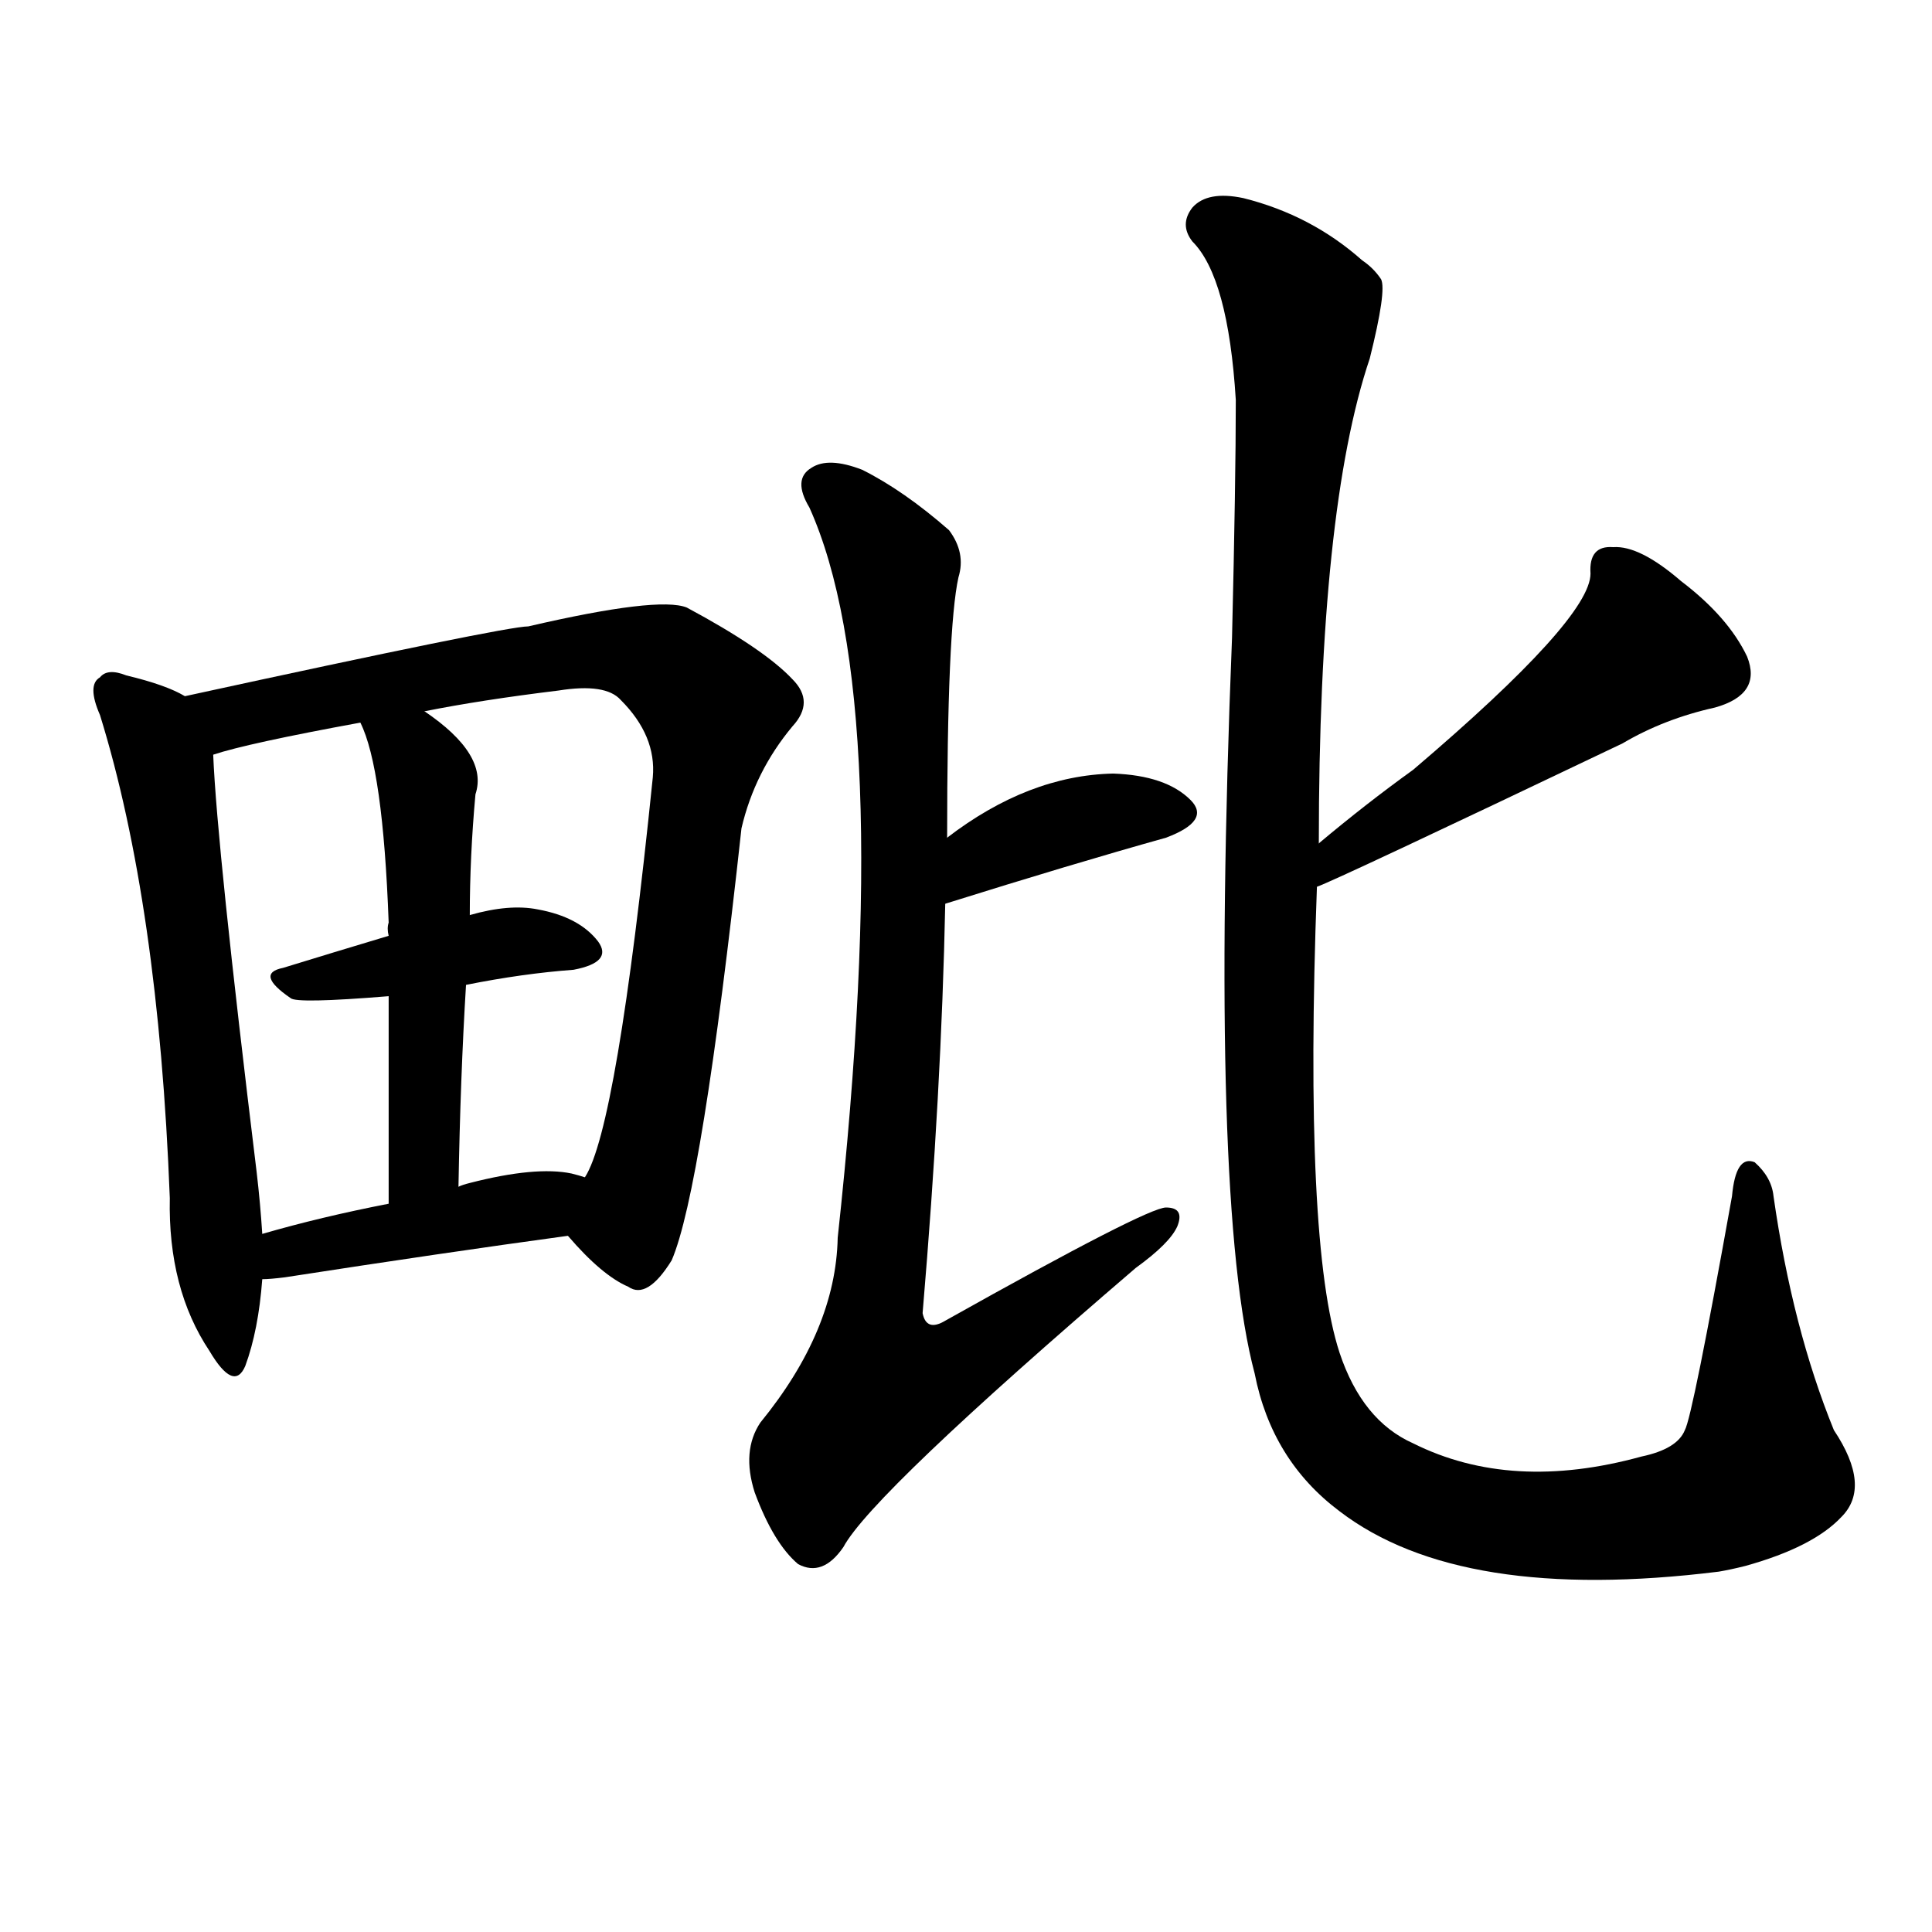 <svg version="1.1" viewBox="0 0 1024 1024" xmlns="http://www.w3.org/2000/svg">
  
  <g transform="scale(1, -1) translate(0, -900)">
    <style type="text/css">
        .origin {display:none;}
        .hide {display:none;}
        .stroke {fill: #000000;}
    </style>

    <path d="M 98 531 Q 88 537 67 542 Q 57 546 53 541 Q 46 537 53 521 Q 84 421 90 265 Q 89 217 111 184 Q 124 162 130 176 Q 137 195 139 222 L 139 246 Q 138 262 136 279 Q 115 451 113 500 C 112 525 112 525 98 531 Z" fill="lightgray" class="stroke"/>
    <path d="M 301 245 Q 319 224 333 218 Q 343 211 356 232 Q 372 269 393 461 Q 400 491 420 515 Q 432 528 420 540 Q 405 556 364 578 Q 349 584 280 568 Q 268 568 98 531 C 69 525 84 492 113 500 Q 131 506 191 517 L 225 523 Q 255 529 296 534 Q 321 538 329 529 Q 348 510 346 488 Q 327 302 310 276 C 299 248 299 248 301 245 Z" fill="lightgray" class="stroke"/>
    <path d="M 247 378 Q 277 384 304 386 Q 325 390 317 401 Q 307 414 285 418 Q 270 421 249 415 L 206 404 Q 176 395 150 387 Q 135 384 154 371 Q 157 368 206 372 L 247 378 Z" fill="lightgray" class="stroke"/>
    <path d="M 243 271 Q 244 329 247 378 L 249 415 Q 249 446 252 479 Q 259 500 225 523 C 201 541 180 545 191 517 Q 203 493 206 411 Q 205 408 206 404 L 206 372 Q 206 329 206 262 C 206 232 242 241 243 271 Z" fill="lightgray" class="stroke"/>
    <path d="M 139 222 Q 143 222 151 223 Q 235 236 301 245 C 331 249 339 268 310 276 Q 307 277 303 278 Q 284 282 249 273 Q 245 272 243 271 L 206 262 Q 170 255 139 246 C 110 238 109 220 139 222 Z" fill="lightgray" class="stroke"/>
    <path d="M 501 421 Q 568 442 618 456 Q 642 465 631 476 Q 618 489 590 490 Q 545 489 502 456 C 478 438 472 412 501 421 Z" fill="lightgray" class="stroke"/>
    <path d="M 502 456 Q 502 567 508 594 Q 512 607 503 619 Q 479 640 457 651 Q 439 658 430 652 Q 420 646 429 631 Q 475 529 444 244 Q 443 195 403 146 Q 393 131 400 109 Q 410 82 423 71 Q 436 64 447 80 Q 462 108 602 228 Q 620 241 624 250 Q 628 260 618 260 Q 608 260 501 200 Q 491 194 489 204 Q 499 322 501 421 L 502 456 Z" fill="lightgray" class="stroke"/>
    <path d="M 698 430 Q 707 433 860 506 Q 882 519 909 525 Q 934 532 926 552 Q 916 573 891 592 Q 869 611 855 610 Q 842 611 843 596 Q 843 572 749 492 Q 724 474 699 453 C 676 434 670 418 698 430 Z" fill="lightgray" class="stroke"/>
    <path d="M 976 96 Q 992 112 972 142 Q 950 196 940 266 Q 939 276 930 284 Q 920 288 918 266 Q 897 149 893 142 Q 889 132 870 128 Q 801 109 749 135 Q 722 147 710 183 Q 691 241 698 430 L 699 453 Q 699 630 726 710 Q 735 746 732 752 Q 728 758 722 762 Q 695 786 659 795 Q 640 799 632 790 Q 625 781 632 772 Q 651 753 655 688 Q 655 645 653 562 Q 641 262 665 172 Q 674 126 710 99 Q 774 50 911 67 Q 917 68 925 70 Q 961 80 976 96 Z" fill="lightgray" class="stroke"/></g>
</svg>